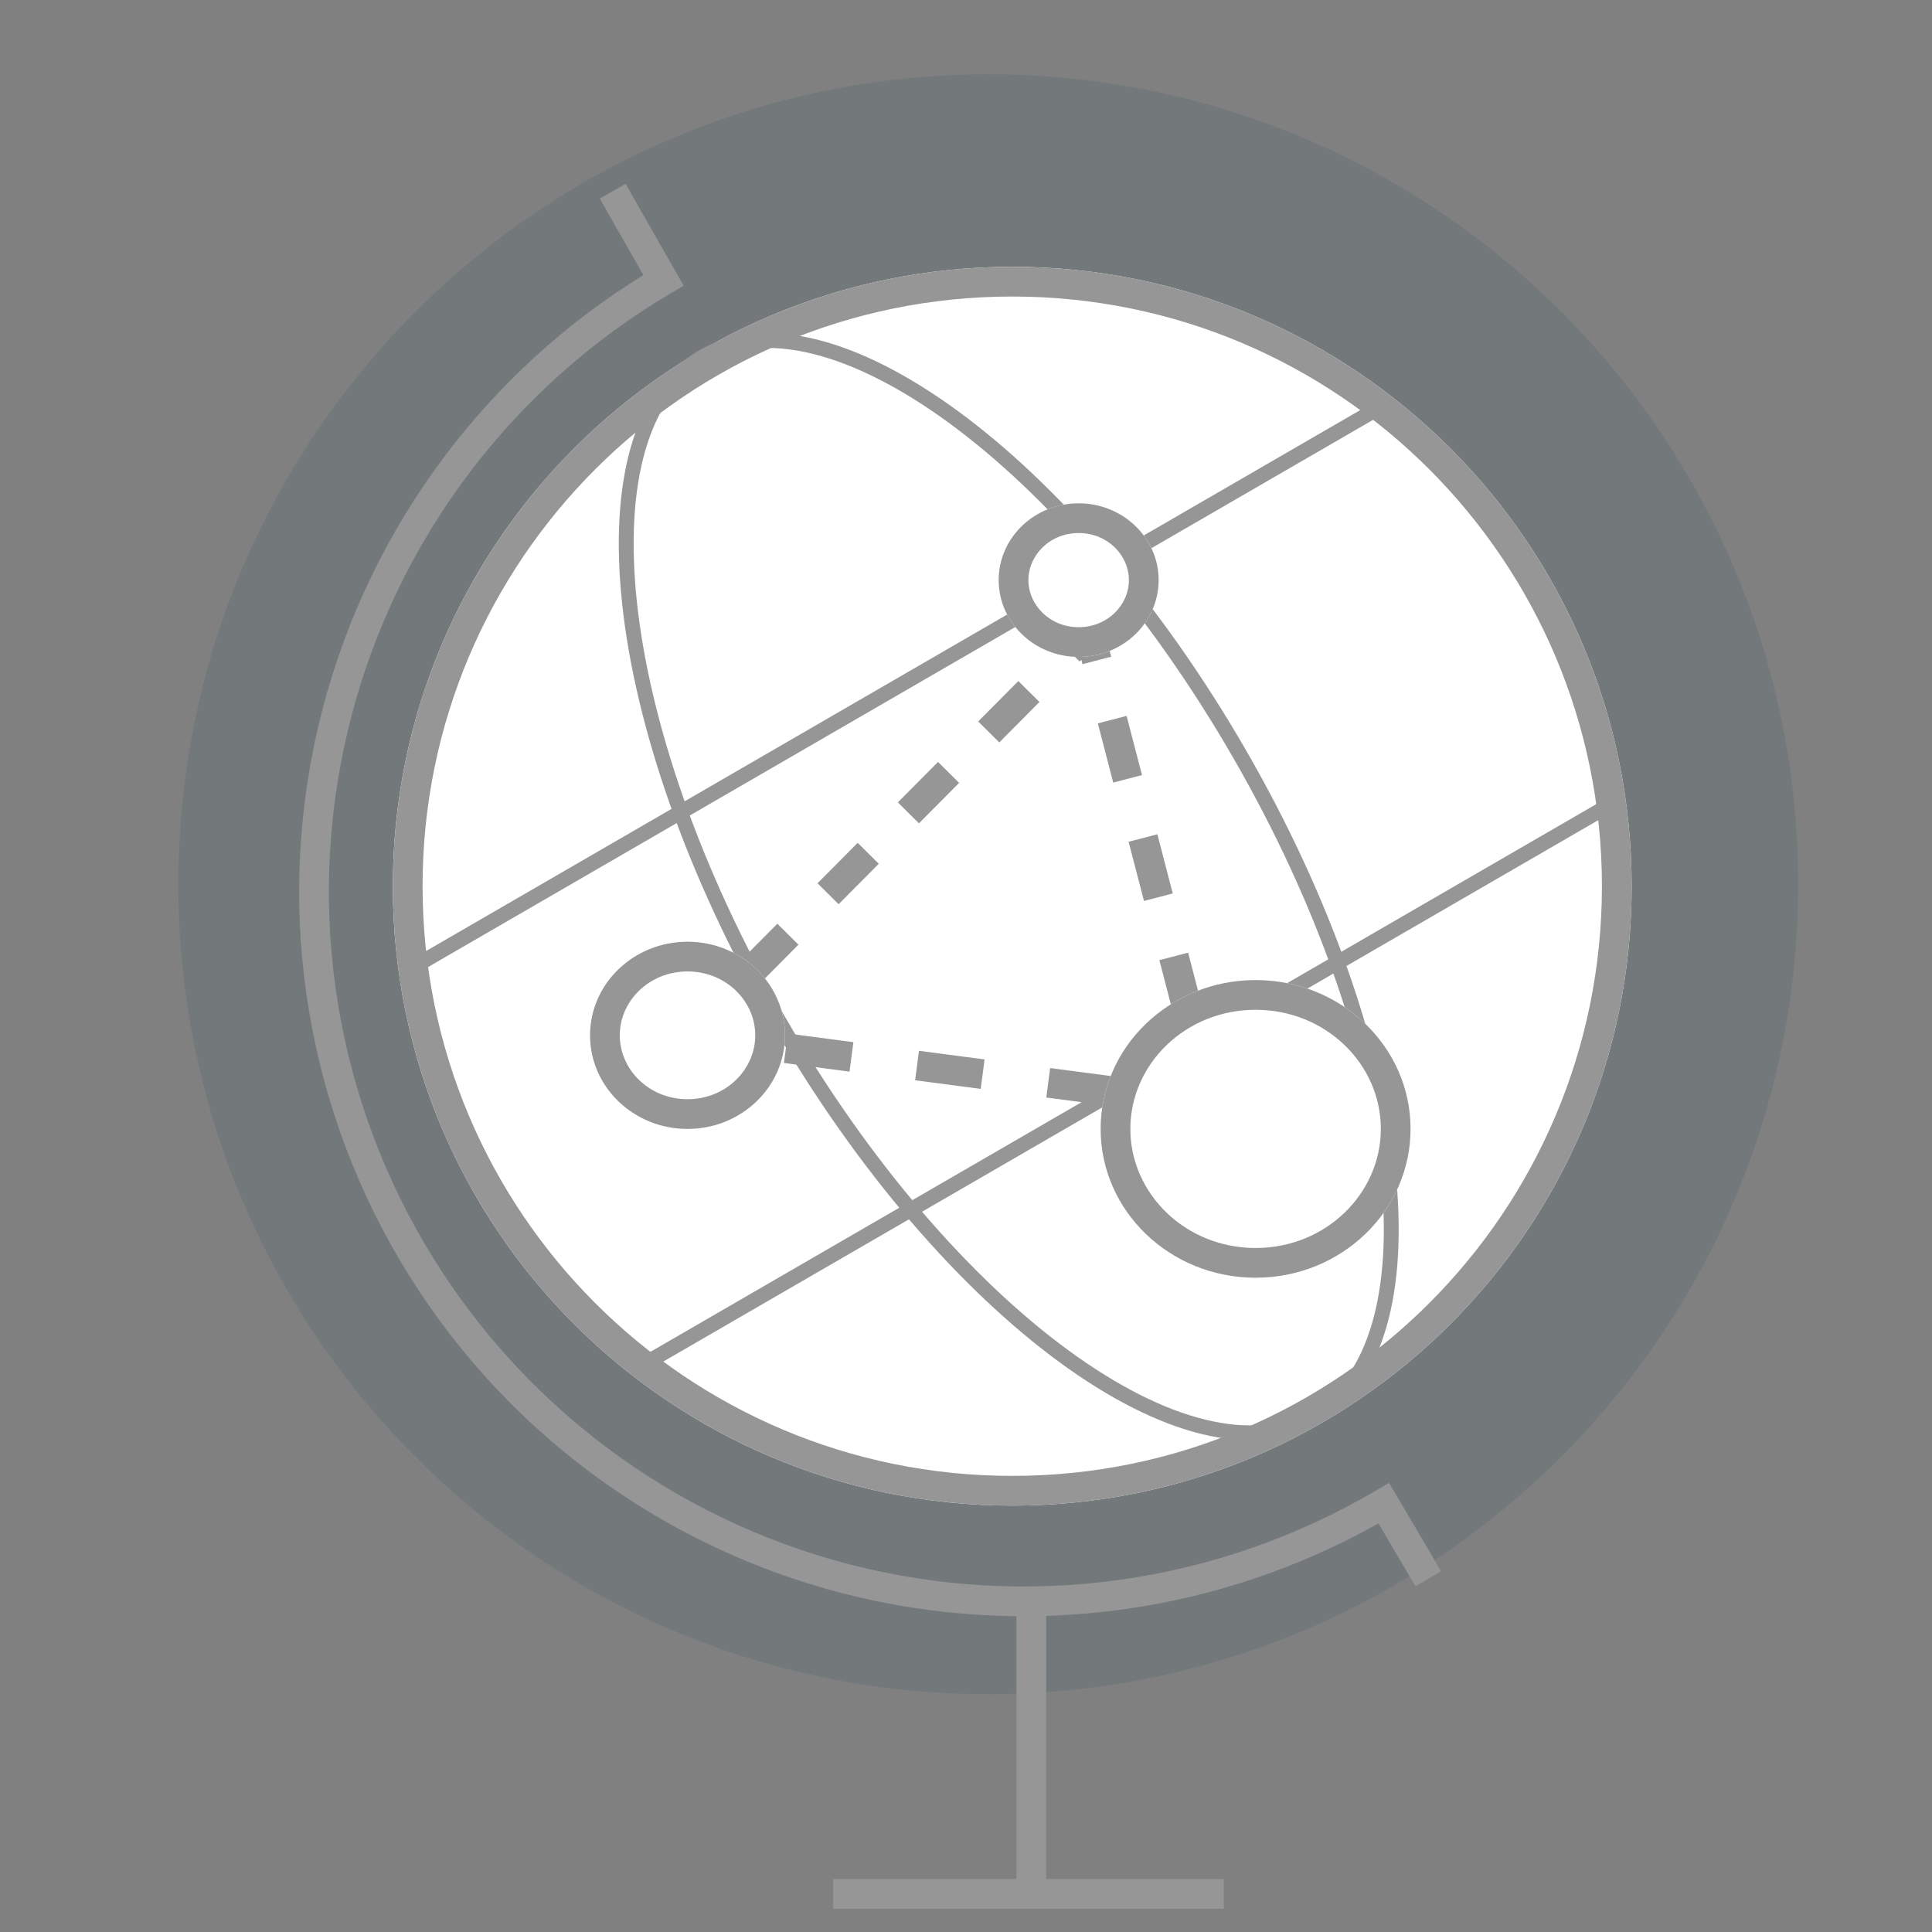 <!--
 Copyright 2023-2025 Solace Systems. All rights reserved.

 Licensed under the Apache License, Version 2.0 (the "License");
 you may not use this file except in compliance with the License.
 You may obtain a copy of the License at

     http://www.apache.org/licenses/LICENSE-2.0

 Unless required by applicable law or agreed to in writing, software
 distributed under the License is distributed on an "AS IS" BASIS,
 WITHOUT WARRANTIES OR CONDITIONS OF ANY KIND, either express or implied.
 See the License for the specific language governing permissions and
 limitations under the License.
-->
<svg width="130" height="130" viewBox="0 0 130 130" fill="none" xmlns="http://www.w3.org/2000/svg">
<rect x="0" y="0" width="130" height="130" fill="#808080" stroke="none"/>
<path opacity="0.1" d="M121 59.5C121 89.6 96.6 114 66.5 114C36.401 114 12 89.6 12 59.5C12 29.401 36.401 5 66.5 5C96.6 5 121 29.401 121 59.5Z" fill="#033D58"/>
<path d="M109.79 59.631C109.79 82.649 91.13 101.309 68.112 101.309C45.093 101.309 26.434 82.649 26.434 59.631C26.434 36.613 45.093 17.953 68.112 17.953C91.13 17.953 109.79 36.613 109.79 59.631Z" fill="white"/>
<path fill-rule="evenodd" clip-rule="evenodd" d="M68.112 99.309C90.025 99.309 107.79 81.545 107.79 59.631C107.79 37.718 90.025 19.953 68.112 19.953C46.198 19.953 28.434 37.718 28.434 59.631C28.434 81.545 46.198 99.309 68.112 99.309ZM68.112 101.309C91.13 101.309 109.79 82.649 109.79 59.631C109.79 36.613 91.13 17.953 68.112 17.953C45.093 17.953 26.434 36.613 26.434 59.631C26.434 82.649 45.093 101.309 68.112 101.309Z" fill="#969696"/>
<path fill-rule="evenodd" clip-rule="evenodd" d="M92.891 78.774C92.025 70.746 88.659 60.827 82.959 50.954C77.259 41.081 70.352 33.206 63.832 28.442C60.571 26.059 57.446 24.483 54.65 23.8C51.861 23.118 49.461 23.335 47.542 24.443C45.623 25.551 44.235 27.52 43.431 30.277C42.625 33.04 42.428 36.534 42.861 40.55C43.726 48.578 47.093 58.497 52.793 68.37C58.493 78.243 65.4 86.118 71.92 90.882C75.181 93.264 78.306 94.841 81.102 95.524C83.891 96.206 86.291 95.989 88.21 94.881C90.128 93.773 91.516 91.804 92.32 89.047C93.126 86.284 93.324 82.79 92.891 78.774ZM88.71 95.747C97.518 90.662 95.331 70.383 83.825 50.454C72.319 30.524 55.85 18.491 47.042 23.577C38.234 28.662 40.42 48.941 51.927 68.87C63.433 88.799 79.901 100.833 88.71 95.747Z" fill="#969696"/>
<path fill-rule="evenodd" clip-rule="evenodd" d="M93.581 27.561L27.884 65.603L27.383 64.737L93.08 26.695L93.581 27.561Z" fill="#969696"/>
<path fill-rule="evenodd" clip-rule="evenodd" d="M109.124 54.272L43.427 92.314L42.926 91.448L108.623 53.406L109.124 54.272Z" fill="#969696"/>
<path fill-rule="evenodd" clip-rule="evenodd" d="M68.394 127.434V108.555H70.394V127.434H68.394Z" fill="#969696"/>
<path fill-rule="evenodd" clip-rule="evenodd" d="M82.344 128.436H56.053V126.436H82.344V128.436Z" fill="#969696"/>
<path fill-rule="evenodd" clip-rule="evenodd" d="M42.094 12.37L46 19.224L45.151 19.725C39.861 22.84 35.237 26.968 31.543 31.871C27.848 36.774 25.155 42.356 23.618 48.3C22.081 54.243 21.73 60.432 22.584 66.511C23.438 72.59 25.482 78.442 28.598 83.732C31.713 89.021 35.841 93.645 40.744 97.34C45.647 101.035 51.229 103.728 57.173 105.265C63.117 106.802 69.305 107.153 75.384 106.299C81.463 105.444 87.315 103.401 92.605 100.285L93.467 99.777L96.968 105.726L95.245 106.74L92.753 102.507C87.467 105.476 81.671 107.435 75.662 108.279C69.323 109.17 62.87 108.804 56.672 107.201C50.474 105.598 44.653 102.79 39.54 98.937C34.427 95.085 30.123 90.263 26.874 84.747C23.625 79.231 21.494 73.129 20.603 66.789C19.712 60.45 20.079 53.997 21.682 47.799C23.285 41.601 26.093 35.78 29.945 30.667C33.6 25.817 38.127 21.695 43.291 18.51L40.357 13.36L42.094 12.37Z" fill="#969696"/>
<path fill-rule="evenodd" clip-rule="evenodd" d="M73.814 40.498L74.772 44.188L72.837 44.691L72.76 44.397L72.645 44.513L71.226 43.104L73.814 40.498ZM65.82 48.547L68.523 45.826L69.942 47.235L67.24 49.956L65.82 48.547ZM75.807 48.171L76.842 52.154L74.906 52.657L73.871 48.674L75.807 48.171ZM60.415 53.99L63.118 51.269L64.537 52.678L61.834 55.4L60.415 53.99ZM77.877 56.137L78.912 60.12L76.976 60.623L75.941 56.64L77.877 56.137ZM55.009 59.433L57.712 56.712L59.131 58.121L56.428 60.843L55.009 59.433ZM79.947 64.103L80.982 68.086L79.046 68.589L78.011 64.606L79.947 64.103ZM49.604 64.876L52.307 62.155L53.726 63.564L51.023 66.286L49.604 64.876ZM82.017 72.069L82.908 75.497L79.229 75.013L79.49 73.03L80.225 73.127L80.081 72.572L82.017 72.069ZM46.901 67.598L48.226 68.914L48.596 68.963L48.335 70.945L44.127 70.391L46.901 67.598ZM57.162 72.108L52.749 71.526L53.01 69.544L57.423 70.125L57.162 72.108ZM65.989 73.27L61.576 72.689L61.837 70.706L66.25 71.287L65.989 73.27ZM74.816 74.432L70.403 73.851L70.663 71.868L75.077 72.449L74.816 74.432Z" fill="#969696"/>
<path d="M94.913 75.961C94.913 81.492 90.245 85.975 84.486 85.975C78.727 85.975 74.059 81.492 74.059 75.961C74.059 70.431 78.727 65.947 84.486 65.947C90.245 65.947 94.913 70.431 94.913 75.961Z" fill="white"/>
<path fill-rule="evenodd" clip-rule="evenodd" d="M84.486 83.975C89.217 83.975 92.913 80.311 92.913 75.961C92.913 71.611 89.217 67.947 84.486 67.947C79.755 67.947 76.059 71.611 76.059 75.961C76.059 80.311 79.755 83.975 84.486 83.975ZM84.486 85.975C90.245 85.975 94.913 81.492 94.913 75.961C94.913 70.431 90.245 65.947 84.486 65.947C78.727 65.947 74.059 70.431 74.059 75.961C74.059 81.492 78.727 85.975 84.486 85.975Z" fill="#969696"/>
<path d="M77.961 39.035C77.961 41.889 75.552 44.202 72.58 44.202C69.608 44.202 67.199 41.889 67.199 39.035C67.199 36.181 69.608 33.867 72.58 33.867C75.552 33.867 77.961 36.181 77.961 39.035Z" fill="white"/>
<path fill-rule="evenodd" clip-rule="evenodd" d="M72.58 42.202C74.524 42.202 75.961 40.709 75.961 39.035C75.961 37.361 74.524 35.867 72.58 35.867C70.636 35.867 69.199 37.361 69.199 39.035C69.199 40.709 70.636 42.202 72.58 42.202ZM72.58 44.202C75.552 44.202 77.961 41.889 77.961 39.035C77.961 36.181 75.552 33.867 72.58 33.867C69.608 33.867 67.199 36.181 67.199 39.035C67.199 41.889 69.608 44.202 72.58 44.202Z" fill="#969696"/>
<path d="M52.819 69.665C52.819 73.143 49.883 75.963 46.261 75.963C42.639 75.963 39.703 73.143 39.703 69.665C39.703 66.187 42.639 63.367 46.261 63.367C49.883 63.367 52.819 66.187 52.819 69.665Z" fill="white"/>
<path fill-rule="evenodd" clip-rule="evenodd" d="M46.261 73.963C48.855 73.963 50.819 71.963 50.819 69.665C50.819 67.367 48.855 65.367 46.261 65.367C43.667 65.367 41.703 67.367 41.703 69.665C41.703 71.963 43.667 73.963 46.261 73.963ZM46.261 75.963C49.883 75.963 52.819 73.143 52.819 69.665C52.819 66.187 49.883 63.367 46.261 63.367C42.639 63.367 39.703 66.187 39.703 69.665C39.703 73.143 42.639 75.963 46.261 75.963Z" fill="#969696"/>
</svg>
